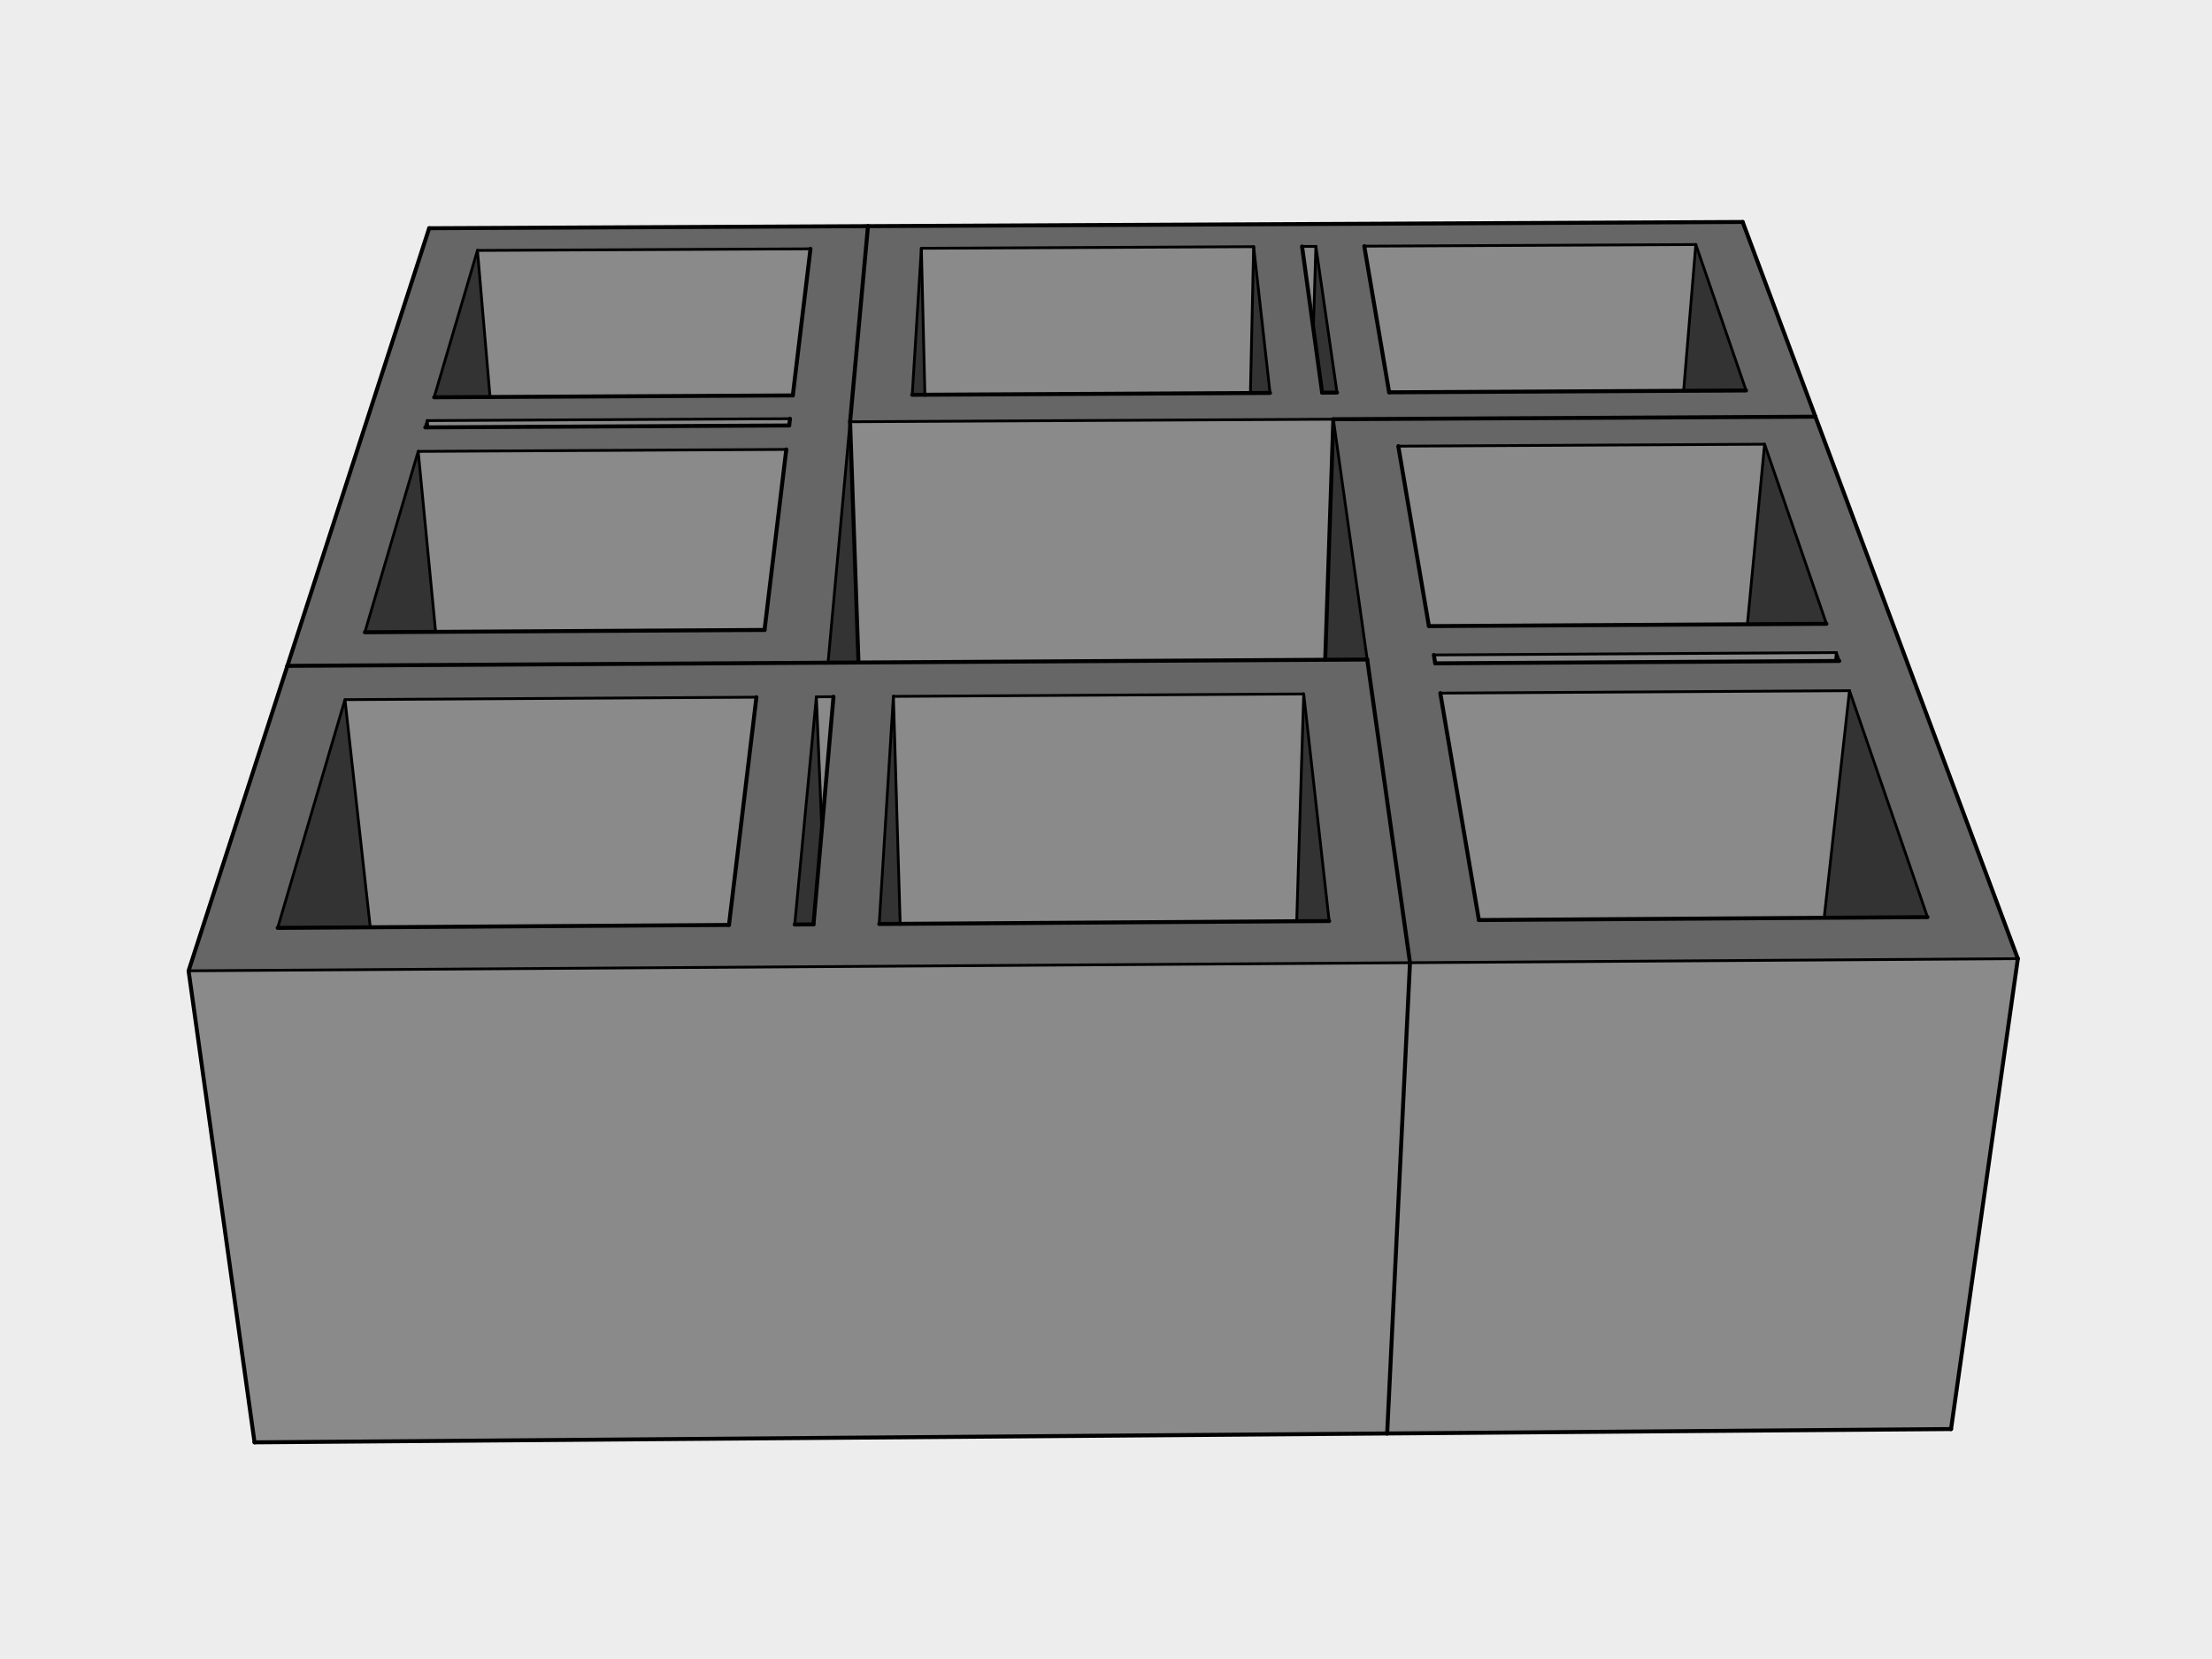 <?xml version="1.0" encoding="UTF-8"?>
<svg viewBox="0 0 400 300" width="1600" height="1200" version="1.1" xmlns="http://www.w3.org/2000/svg" xmlns:xlink="http://www.w3.org/1999/xlink">
    <!-- Generator: Sketch 52.5 (67469) - http://www.bohemiancoding.com/sketch -->
    <title>02</title>
    <desc>Created with Sketch.</desc>
    <g id="02" stroke="none" stroke-width="1" fill="none" fill-rule="evenodd">
        <rect fill="#EDEDED" x="0" y="0" width="400" height="300"></rect>
        <g id="Group-171" transform="translate(34, 40)">
            <polyline id="Fill-51" fill="#343333" points="205.638 79.308 207.11 35.807 213.238 79.263 205.638 79.308"></polyline>
            <polyline id="Fill-52" fill="#8B8A8A" points="207.11 35.807 205.638 79.308 121.241 79.803 119.723 36.267 207.11 35.807"></polyline>
            <polyline id="Fill-53" fill="#343333" points="119.723 36.267 121.241 79.803 115.737 79.836 119.723 36.267"></polyline>
            <path d="M205.638,79.308 L213.238,79.263 L220.97,134.088 L0.103,135.554 L17.969,80.409 L115.737,79.836 L121.241,79.803 L205.638,79.308 M97.823,127.26 L102.787,86.075 L28.382,86.519 L16.209,127.793 L32.955,127.684 L97.823,127.26 M113.625,86.011 L109.709,127.183 L113.105,127.16 L114.614,109.975 L116.721,85.992 L113.625,86.011 M127.555,85.928 L124.986,127.083 L128.783,127.058 L200.487,126.59 L206.352,126.551 L201.754,85.486 L127.555,85.928" id="Fill-54" fill="#676666"></path>
            <polyline id="Fill-55" fill="#8B8A8A" points="12.028 220.822 0.103 135.554 220.97 134.088 216.843 219.218 12.028 220.822"></polyline>
            <path d="M220.97,134.088 L213.238,79.263 L207.11,35.807 L294.283,35.349 L330.894,133.358 L220.97,134.088 M300.447,84.898 L226.453,85.339 L233.433,126.374 L295.867,125.967 L314.552,125.844 L300.447,84.898 M285.094,40.328 L218.857,40.681 L224.391,73.22 L281.985,72.886 L296.281,72.804 L285.094,40.328 M298.595,79.521 L298.074,78.009 L225.279,78.436 L225.536,79.95 L297.909,79.525 L298.595,79.521" id="Fill-56" fill="#676666"></path>
            <polyline id="Fill-57" fill="#8B8A8A" points="216.843 219.218 220.97 134.088 330.894 133.358 318.812 218.419 216.843 219.218"></polyline>
            <path d="M294.283,35.349 L207.11,35.807 L119.723,36.267 L122.959,0.894 L281.131,0.14 L294.283,35.349 M212.705,4.513 L217.201,30.945 L270.454,30.668 L281.746,30.61 L272.657,4.223 L212.705,4.513 M207.778,30.994 L203.953,4.555 L201.453,4.567 L203.498,19.45 L205.086,31.008 L207.778,30.994 M195.66,31.057 L192.698,4.609 L132.612,4.899 L130.959,31.393 L133.251,31.381 L192.117,31.075 L195.66,31.057" id="Fill-58" fill="#676666"></path>
            <path d="M122.959,0.894 L119.723,36.267 L115.737,79.836 L17.969,80.409 L43.609,1.272 L122.959,0.894 M52.34,5.286 L44.508,31.842 L54.613,31.789 L109.365,31.505 L112.561,4.996 L52.34,5.286 M108.858,35.715 L43.264,36.06 L42.903,37.283 L43.379,37.28 L108.711,36.936 L108.858,35.715 M108.188,41.271 L41.622,41.626 L31.976,74.333 L44.777,74.259 L104.253,73.915 L108.188,41.271" id="Fill-59" fill="#676666"></path>
            <polyline id="Fill-60" fill="#8B8A8A" points="102.787 86.075 97.823 127.26 32.955 127.684 28.382 86.519 102.787 86.075"></polyline>
            <polyline id="Fill-61" fill="#343333" points="28.382 86.519 32.955 127.684 16.209 127.793 28.382 86.519"></polyline>
            <polyline id="Fill-62" fill="#343333" points="109.709 127.183 113.625 86.011 114.614 109.975 113.105 127.16 109.709 127.183"></polyline>
            <polyline id="Fill-63" fill="#8B8A8A" points="113.625 86.011 116.721 85.992 114.614 109.975 113.625 86.011"></polyline>
            <polyline id="Fill-64" fill="#343333" points="124.986 127.083 127.555 85.928 128.783 127.058 124.986 127.083"></polyline>
            <polyline id="Fill-65" fill="#343333" points="201.754 85.486 206.352 126.551 200.487 126.59 201.754 85.486"></polyline>
            <polyline id="Fill-66" fill="#8B8A8A" points="127.555 85.928 201.754 85.486 200.487 126.59 128.783 127.058 127.555 85.928"></polyline>
            <polyline id="Fill-67" fill="#8B8A8A" points="300.447 84.898 295.867 125.967 233.433 126.374 226.453 85.339 300.447 84.898"></polyline>
            <polyline id="Fill-68" fill="#343333" points="295.867 125.967 300.447 84.898 314.552 125.844 295.867 125.967"></polyline>
            <polyline id="Fill-69" fill="#8B8A8A" points="218.857 40.681 285.094 40.328 281.985 72.886 224.391 73.22 218.857 40.681"></polyline>
            <polyline id="Fill-70" fill="#343333" points="285.094 40.328 296.281 72.804 281.985 72.886 285.094 40.328"></polyline>
            <polyline id="Fill-71" fill="#343333" points="298.074 78.009 298.595 79.521 297.909 79.525 298.074 78.009"></polyline>
            <polyline id="Fill-72" fill="#8B8A8A" points="225.536 79.95 225.279 78.436 298.074 78.009 297.909 79.525 225.536 79.95"></polyline>
            <polyline id="Fill-73" fill="#8B8A8A" points="217.201 30.945 212.705 4.513 272.657 4.223 270.454 30.668 217.201 30.945"></polyline>
            <polyline id="Fill-74" fill="#343333" points="270.454 30.668 272.657 4.223 281.746 30.61 270.454 30.668"></polyline>
            <polyline id="Fill-75" fill="#343333" points="203.953 4.555 207.778 30.994 205.086 31.008 203.498 19.45 203.953 4.555"></polyline>
            <polyline id="Fill-76" fill="#8B8A8A" points="201.453 4.567 203.953 4.555 203.498 19.45 201.453 4.567"></polyline>
            <polyline id="Fill-77" fill="#343333" points="192.698 4.609 195.66 31.057 192.117 31.075 192.698 4.609"></polyline>
            <polyline id="Fill-78" fill="#343333" points="130.959 31.393 132.612 4.899 133.251 31.381 130.959 31.393"></polyline>
            <polyline id="Fill-79" fill="#8B8A8A" points="132.612 4.899 192.698 4.609 192.117 31.075 133.251 31.381 132.612 4.899"></polyline>
            <polyline id="Fill-80" fill="#343333" points="44.508 31.842 52.34 5.286 54.613 31.789 44.508 31.842"></polyline>
            <polyline id="Fill-81" fill="#8B8A8A" points="54.613 31.789 52.34 5.286 112.561 4.996 109.365 31.505 54.613 31.789"></polyline>
            <polyline id="Fill-82" fill="#8B8A8A" points="43.264 36.06 108.858 35.715 108.711 36.936 43.379 37.28 43.264 36.06"></polyline>
            <polyline id="Fill-83" fill="#343333" points="42.903 37.283 43.264 36.06 43.379 37.28 42.903 37.283"></polyline>
            <polyline id="Fill-84" fill="#8B8A8A" points="41.622 41.626 108.188 41.271 104.253 73.915 44.777 74.259 41.622 41.626"></polyline>
            <polyline id="Fill-85" fill="#343333" points="31.976 74.333 41.622 41.626 44.777 74.259 31.976 74.333"></polyline>
            <path d="M28.382,86.519 L32.955,127.684" id="Stroke-86" stroke="#000000" stroke-width="0.5" stroke-linecap="round" stroke-linejoin="round"></path>
            <path d="M109.709,127.183 L113.625,86.011" id="Stroke-87" stroke="#000000" stroke-width="0.5" stroke-linecap="round" stroke-linejoin="round"></path>
            <polyline id="Stroke-88" stroke="#000000" stroke-width="0.5" stroke-linecap="round" stroke-linejoin="round" points="102.787 86.075 28.382 86.519 16.209 127.793"></polyline>
            <path d="M124.986,127.083 L127.555,85.928" id="Stroke-89" stroke="#000000" stroke-width="0.5" stroke-linecap="round" stroke-linejoin="round"></path>
            <path d="M201.754,85.486 L206.352,126.551" id="Stroke-90" stroke="#000000" stroke-width="0.5" stroke-linecap="round" stroke-linejoin="round"></path>
            <path d="M127.555,85.928 L201.754,85.486" id="Stroke-91" stroke="#000000" stroke-width="0.5" stroke-linecap="round" stroke-linejoin="round"></path>
            <path d="M220.97,134.088 L0.103,135.554" id="Stroke-92" stroke="#000000" stroke-width="0.5" stroke-linecap="round" stroke-linejoin="round"></path>
            <path d="M116.721,85.992 L113.625,86.011" id="Stroke-93" stroke="#000000" stroke-width="0.5" stroke-linecap="round" stroke-linejoin="round"></path>
            <path d="M127.555,85.928 L128.783,127.058" id="Stroke-94" stroke="#000000" stroke-width="0.5" stroke-linecap="round" stroke-linejoin="round"></path>
            <path d="M201.754,85.486 L200.487,126.59" id="Stroke-95" stroke="#000000" stroke-width="0.5" stroke-linecap="round" stroke-linejoin="round"></path>
            <path d="M113.625,86.011 L114.614,109.975" id="Stroke-96" stroke="#000000" stroke-width="0.5" stroke-linecap="round" stroke-linejoin="round"></path>
            <path d="M300.447,84.898 L295.867,125.967" id="Stroke-97" stroke="#000000" stroke-width="0.5" stroke-linecap="round" stroke-linejoin="round"></path>
            <path d="M300.447,84.898 L226.453,85.339" id="Stroke-98" stroke="#000000" stroke-width="0.5" stroke-linecap="round" stroke-linejoin="round"></path>
            <path d="M314.552,125.844 L300.447,84.898" id="Stroke-99" stroke="#000000" stroke-width="0.5" stroke-linecap="round" stroke-linejoin="round"></path>
            <path d="M330.894,133.358 L220.97,134.088" id="Stroke-100" stroke="#000000" stroke-width="0.5" stroke-linecap="round" stroke-linejoin="round"></path>
            <polyline id="Stroke-101" stroke="#000000" stroke-width="0.5" stroke-linecap="round" stroke-linejoin="round" points="218.857 40.681 285.094 40.328 296.281 72.804"></polyline>
            <path d="M298.595,79.521 L298.074,78.009" id="Stroke-102" stroke="#000000" stroke-width="0.5" stroke-linecap="round" stroke-linejoin="round"></path>
            <path d="M298.074,78.009 L225.279,78.436" id="Stroke-103" stroke="#000000" stroke-width="0.5" stroke-linecap="round" stroke-linejoin="round"></path>
            <path d="M285.094,40.328 L281.985,72.886" id="Stroke-104" stroke="#000000" stroke-width="0.5" stroke-linecap="round" stroke-linejoin="round"></path>
            <path d="M298.074,78.009 L297.909,79.525" id="Stroke-105" stroke="#000000" stroke-width="0.5" stroke-linecap="round" stroke-linejoin="round"></path>
            <path d="M272.657,4.223 L212.705,4.513" id="Stroke-106" stroke="#000000" stroke-width="0.5" stroke-linecap="round" stroke-linejoin="round"></path>
            <path d="M272.657,4.223 L270.454,30.668" id="Stroke-107" stroke="#000000" stroke-width="0.5" stroke-linecap="round" stroke-linejoin="round"></path>
            <path d="M203.953,4.555 L207.778,30.994" id="Stroke-108" stroke="#000000" stroke-width="0.5" stroke-linecap="round" stroke-linejoin="round"></path>
            <path d="M281.746,30.61 L272.657,4.223" id="Stroke-109" stroke="#000000" stroke-width="0.5" stroke-linecap="round" stroke-linejoin="round"></path>
            <path d="M192.698,4.609 L195.66,31.057" id="Stroke-110" stroke="#000000" stroke-width="0.5" stroke-linecap="round" stroke-linejoin="round"></path>
            <polyline id="Stroke-111" stroke="#000000" stroke-width="0.5" stroke-linecap="round" stroke-linejoin="round" points="130.959 31.393 132.612 4.899 192.698 4.609"></polyline>
            <path d="M203.953,4.555 L201.453,4.567" id="Stroke-112" stroke="#000000" stroke-width="0.5" stroke-linecap="round" stroke-linejoin="round"></path>
            <path d="M132.612,4.899 L133.251,31.381" id="Stroke-113" stroke="#000000" stroke-width="0.5" stroke-linecap="round" stroke-linejoin="round"></path>
            <path d="M192.698,4.609 L192.117,31.075" id="Stroke-114" stroke="#000000" stroke-width="0.5" stroke-linecap="round" stroke-linejoin="round"></path>
            <path d="M203.953,4.555 L203.498,19.45" id="Stroke-115" stroke="#000000" stroke-width="0.5" stroke-linecap="round" stroke-linejoin="round"></path>
            <path d="M52.34,5.286 L44.508,31.842" id="Stroke-116" stroke="#000000" stroke-width="0.5" stroke-linecap="round" stroke-linejoin="round"></path>
            <path d="M52.34,5.286 L54.613,31.789" id="Stroke-117" stroke="#000000" stroke-width="0.5" stroke-linecap="round" stroke-linejoin="round"></path>
            <path d="M43.264,36.06 L108.858,35.715" id="Stroke-118" stroke="#000000" stroke-width="0.5" stroke-linecap="round" stroke-linejoin="round"></path>
            <path d="M112.561,4.996 L52.34,5.286" id="Stroke-119" stroke="#000000" stroke-width="0.5" stroke-linecap="round" stroke-linejoin="round"></path>
            <path d="M41.622,41.626 L108.188,41.271" id="Stroke-120" stroke="#000000" stroke-width="0.5" stroke-linecap="round" stroke-linejoin="round"></path>
            <path d="M31.976,74.333 L41.622,41.626" id="Stroke-121" stroke="#000000" stroke-width="0.5" stroke-linecap="round" stroke-linejoin="round"></path>
            <path d="M43.264,36.06 L42.903,37.283" id="Stroke-122" stroke="#000000" stroke-width="0.5" stroke-linecap="round" stroke-linejoin="round"></path>
            <path d="M41.622,41.626 L44.777,74.259" id="Stroke-123" stroke="#000000" stroke-width="0.5" stroke-linecap="round" stroke-linejoin="round"></path>
            <path d="M43.264,36.06 L43.379,37.28" id="Stroke-124" stroke="#000000" stroke-width="0.5" stroke-linecap="round" stroke-linejoin="round"></path>
            <path d="M213.238,79.263 L207.11,35.807" id="Stroke-125" stroke="#000000" stroke-width="0.5" stroke-linecap="round" stroke-linejoin="round"></path>
            <path d="M207.11,35.807 L119.723,36.267" id="Stroke-126" stroke="#000000" stroke-width="0.5" stroke-linecap="round" stroke-linejoin="round"></path>
            <path d="M119.723,36.267 L115.737,79.836" id="Stroke-127" stroke="#000000" stroke-width="0.5" stroke-linecap="round" stroke-linejoin="round"></path>
            <path d="M205.638,79.308 L207.11,35.807" id="Stroke-128" stroke="#000000" stroke-width="0.72" stroke-linecap="round" stroke-linejoin="round"></path>
            <path d="M121.241,79.803 L119.723,36.267" id="Stroke-129" stroke="#000000" stroke-width="0.72" stroke-linecap="round" stroke-linejoin="round"></path>
            <path d="M97.823,127.26 L102.787,86.075" id="Stroke-130" stroke="#000000" stroke-width="0.72" stroke-linecap="round" stroke-linejoin="round"></path>
            <polyline id="Stroke-131" stroke="#000000" stroke-width="0.72" stroke-linecap="round" stroke-linejoin="round" points="12.028 220.822 0.103 135.554 17.969 80.409"></polyline>
            <path d="M213.238,79.263 L220.97,134.088" id="Stroke-132" stroke="#000000" stroke-width="0.72" stroke-linecap="round" stroke-linejoin="round"></path>
            <path d="M216.843,219.218 L220.97,134.088" id="Stroke-133" stroke="#000000" stroke-width="0.72" stroke-linecap="round" stroke-linejoin="round"></path>
            <path d="M216.843,219.218 L12.028,220.822" id="Stroke-134" stroke="#000000" stroke-width="0.72" stroke-linecap="round" stroke-linejoin="round"></path>
            <path d="M109.709,127.183 L113.105,127.16" id="Stroke-135" stroke="#000000" stroke-width="0.72" stroke-linecap="round" stroke-linejoin="round"></path>
            <path d="M226.453,85.339 L233.433,126.374" id="Stroke-136" stroke="#000000" stroke-width="0.72" stroke-linecap="round" stroke-linejoin="round"></path>
            <path d="M318.812,218.419 L216.843,219.218" id="Stroke-137" stroke="#000000" stroke-width="0.72" stroke-linecap="round" stroke-linejoin="round"></path>
            <path d="M318.812,218.419 L330.894,133.358" id="Stroke-138" stroke="#000000" stroke-width="0.72" stroke-linecap="round" stroke-linejoin="round"></path>
            <path d="M207.11,35.807 L294.283,35.349" id="Stroke-139" stroke="#000000" stroke-width="0.72" stroke-linecap="round" stroke-linejoin="round"></path>
            <path d="M224.391,73.22 L218.857,40.681" id="Stroke-140" stroke="#000000" stroke-width="0.72" stroke-linecap="round" stroke-linejoin="round"></path>
            <path d="M294.283,35.349 L330.894,133.358" id="Stroke-141" stroke="#000000" stroke-width="0.72" stroke-linecap="round" stroke-linejoin="round"></path>
            <path d="M225.279,78.436 L225.536,79.95" id="Stroke-142" stroke="#000000" stroke-width="0.72" stroke-linecap="round" stroke-linejoin="round"></path>
            <path d="M212.705,4.513 L217.201,30.945" id="Stroke-143" stroke="#000000" stroke-width="0.72" stroke-linecap="round" stroke-linejoin="round"></path>
            <path d="M281.131,0.14 L294.283,35.349" id="Stroke-144" stroke="#000000" stroke-width="0.72" stroke-linecap="round" stroke-linejoin="round"></path>
            <path d="M119.723,36.267 L122.959,0.894" id="Stroke-145" stroke="#000000" stroke-width="0.72" stroke-linecap="round" stroke-linejoin="round"></path>
            <path d="M122.959,0.894 L281.131,0.14" id="Stroke-146" stroke="#000000" stroke-width="0.72" stroke-linecap="round" stroke-linejoin="round"></path>
            <path d="M205.086,31.008 L207.778,30.994" id="Stroke-147" stroke="#000000" stroke-width="0.72" stroke-linecap="round" stroke-linejoin="round"></path>
            <path d="M109.365,31.505 L112.561,4.996" id="Stroke-148" stroke="#000000" stroke-width="0.72" stroke-linecap="round" stroke-linejoin="round"></path>
            <path d="M43.609,1.272 L122.959,0.894" id="Stroke-149" stroke="#000000" stroke-width="0.72" stroke-linecap="round" stroke-linejoin="round"></path>
            <path d="M115.737,79.836 L17.969,80.409" id="Stroke-150" stroke="#000000" stroke-width="0.72" stroke-linecap="round" stroke-linejoin="round"></path>
            <path d="M108.188,41.271 L104.253,73.915" id="Stroke-151" stroke="#000000" stroke-width="0.72" stroke-linecap="round" stroke-linejoin="round"></path>
            <path d="M17.969,80.409 L43.609,1.272" id="Stroke-152" stroke="#000000" stroke-width="0.72" stroke-linecap="round" stroke-linejoin="round"></path>
            <path d="M108.711,36.936 L108.858,35.715" id="Stroke-153" stroke="#000000" stroke-width="0.72" stroke-linecap="round" stroke-linejoin="round"></path>
            <polyline id="Stroke-154" stroke="#000000" stroke-width="0.72" stroke-linecap="round" stroke-linejoin="round" points="16.209 127.793 32.955 127.684 97.823 127.26"></polyline>
            <path d="M128.783,127.058 L124.986,127.083" id="Stroke-155" stroke="#000000" stroke-width="0.72" stroke-linecap="round" stroke-linejoin="round"></path>
            <path d="M205.638,79.308 L213.238,79.263" id="Stroke-156" stroke="#000000" stroke-width="0.72" stroke-linecap="round" stroke-linejoin="round"></path>
            <polyline id="Stroke-157" stroke="#000000" stroke-width="0.72" stroke-linecap="round" stroke-linejoin="round" points="113.105 127.16 114.614 109.975 116.721 85.992"></polyline>
            <polyline id="Stroke-158" stroke="#000000" stroke-width="0.72" stroke-linecap="round" stroke-linejoin="round" points="298.595 79.521 297.909 79.525 225.536 79.95"></polyline>
            <polyline id="Stroke-159" stroke="#000000" stroke-width="0.72" stroke-linecap="round" stroke-linejoin="round" points="233.433 126.374 295.867 125.967 314.552 125.844"></polyline>
            <polyline id="Stroke-160" stroke="#000000" stroke-width="0.72" stroke-linecap="round" stroke-linejoin="round" points="296.281 72.804 281.985 72.886 224.391 73.22"></polyline>
            <polyline id="Stroke-161" stroke="#000000" stroke-width="0.72" stroke-linecap="round" stroke-linejoin="round" points="217.201 30.945 270.454 30.668 281.746 30.61"></polyline>
            <path d="M133.251,31.381 L130.959,31.393" id="Stroke-162" stroke="#000000" stroke-width="0.72" stroke-linecap="round" stroke-linejoin="round"></path>
            <polyline id="Stroke-163" stroke="#000000" stroke-width="0.72" stroke-linecap="round" stroke-linejoin="round" points="201.453 4.567 203.498 19.45 205.086 31.008"></polyline>
            <polyline id="Stroke-164" stroke="#000000" stroke-width="0.72" stroke-linecap="round" stroke-linejoin="round" points="44.508 31.842 54.613 31.789 109.365 31.505"></polyline>
            <polyline id="Stroke-165" stroke="#000000" stroke-width="0.72" stroke-linecap="round" stroke-linejoin="round" points="104.253 73.915 44.777 74.259 31.976 74.333"></polyline>
            <polyline id="Stroke-166" stroke="#000000" stroke-width="0.72" stroke-linecap="round" stroke-linejoin="round" points="42.903 37.283 43.379 37.28 108.711 36.936"></polyline>
            <polyline id="Stroke-167" stroke="#000000" stroke-width="0.72" stroke-linecap="round" stroke-linejoin="round" points="206.352 126.551 200.487 126.59 128.783 127.058"></polyline>
            <path d="M121.241,79.803 L205.638,79.308" id="Stroke-168" stroke="#000000" stroke-width="0.72" stroke-linecap="round" stroke-linejoin="round"></path>
            <polyline id="Stroke-169" stroke="#000000" stroke-width="0.72" stroke-linecap="round" stroke-linejoin="round" points="195.66 31.057 192.117 31.075 133.251 31.381"></polyline>
            <path d="M115.737,79.836 L121.241,79.803" id="Stroke-170" stroke="#000000" stroke-width="0.72" stroke-linecap="round" stroke-linejoin="round"></path>
        </g>
    </g>
</svg>